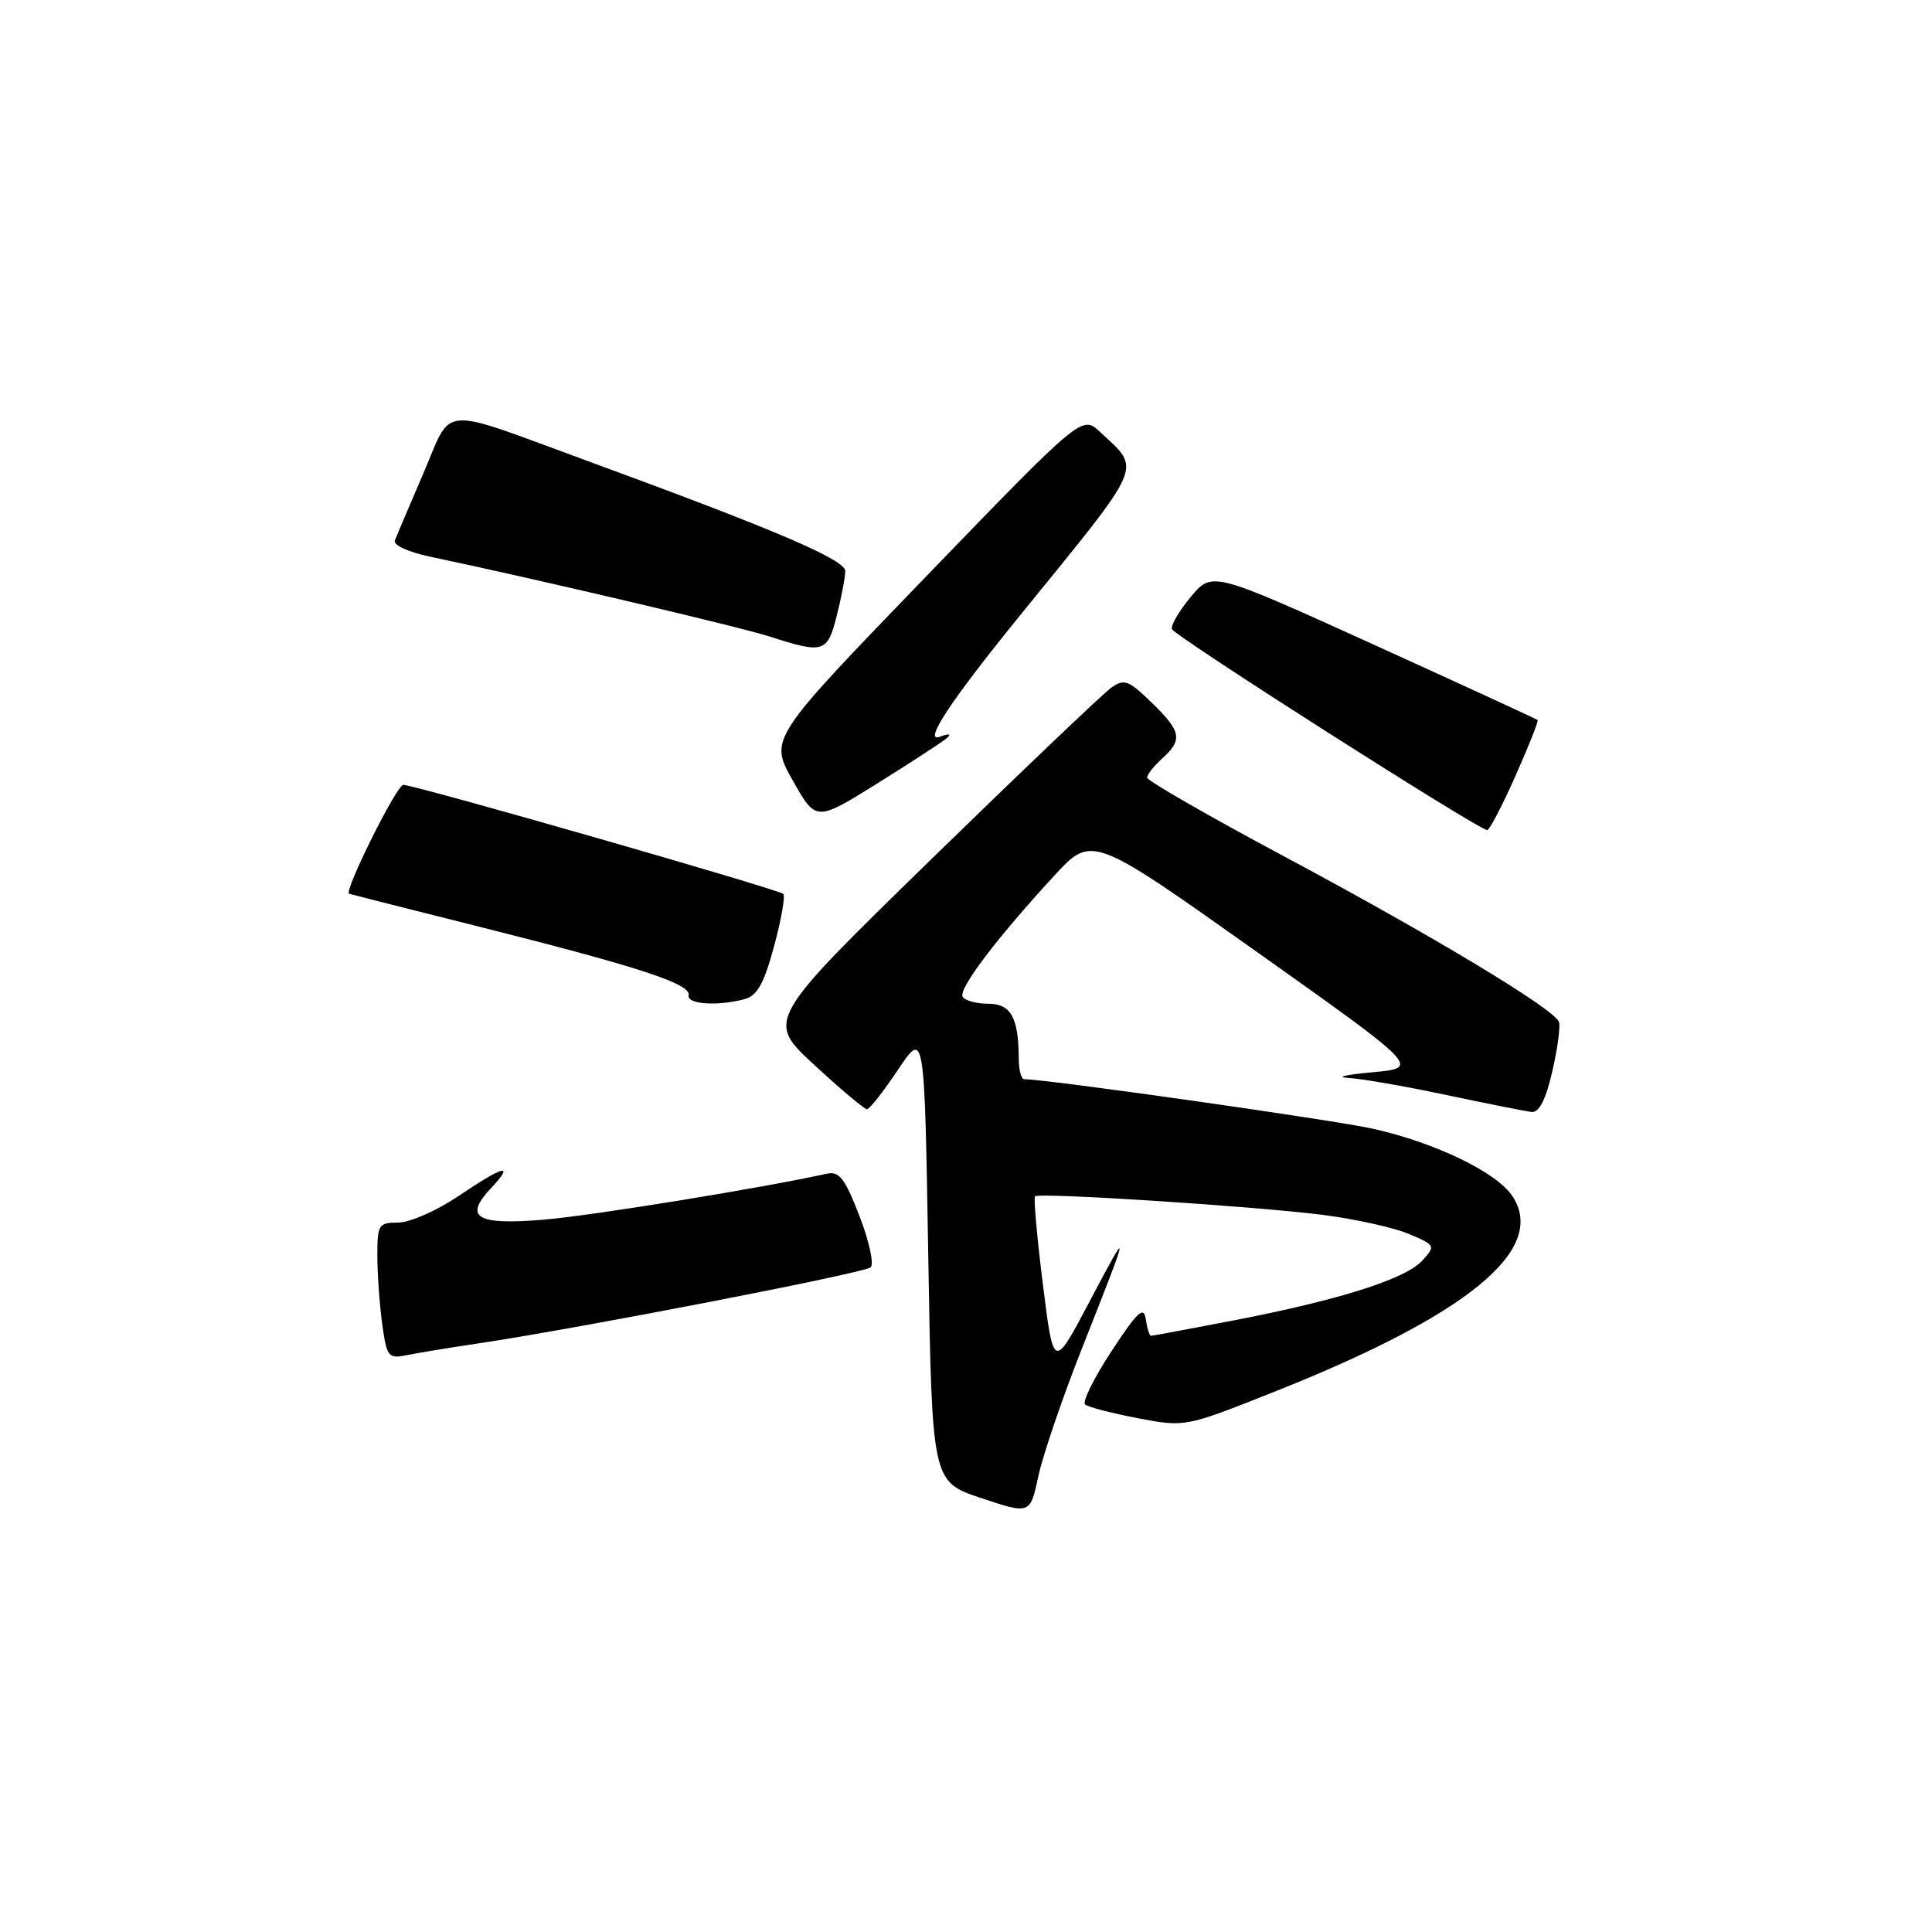 <?xml version="1.0" encoding="UTF-8" standalone="no"?>
<!DOCTYPE svg PUBLIC "-//W3C//DTD SVG 1.1//EN" "http://www.w3.org/Graphics/SVG/1.1/DTD/svg11.dtd" >
<svg xmlns="http://www.w3.org/2000/svg" xmlns:xlink="http://www.w3.org/1999/xlink" version="1.1" viewBox="0 0 256 256">
 <g >
 <path fill="currentColor"
d=" M 143.43 178.50 C 149.80 162.42 149.85 162.08 144.35 172.50 C 139.60 181.50 139.60 181.50 138.19 170.20 C 137.41 163.98 136.94 158.72 137.15 158.52 C 137.68 157.99 166.08 159.82 175.22 160.97 C 179.47 161.51 184.60 162.64 186.62 163.48 C 190.21 164.99 190.25 165.06 188.48 167.02 C 186.26 169.47 177.50 172.25 163.48 174.96 C 157.66 176.08 152.73 177.00 152.52 177.00 C 152.31 177.00 152.00 176.01 151.82 174.80 C 151.56 173.01 150.73 173.78 147.28 179.04 C 144.96 182.57 143.39 185.75 143.78 186.10 C 144.18 186.45 147.32 187.26 150.77 187.92 C 157.04 189.11 157.04 189.11 168.77 184.45 C 194.47 174.26 205.05 165.59 200.42 158.52 C 198.35 155.36 190.31 151.46 182.00 149.58 C 176.86 148.42 138.75 143.00 135.71 143.00 C 135.32 143.00 134.99 141.76 134.99 140.25 C 134.96 134.81 133.95 133.00 130.94 133.00 C 129.39 133.00 127.87 132.59 127.56 132.09 C 126.94 131.09 131.98 124.41 139.67 116.06 C 144.67 110.62 144.67 110.62 166.44 126.06 C 188.20 141.50 188.20 141.50 181.85 142.08 C 178.36 142.39 176.91 142.73 178.64 142.83 C 180.37 142.92 186.22 143.94 191.64 145.09 C 197.06 146.24 202.15 147.25 202.95 147.34 C 203.93 147.45 204.82 145.72 205.68 142.00 C 206.38 138.97 206.78 136.01 206.57 135.41 C 205.97 133.71 189.78 123.96 169.99 113.39 C 160.10 108.10 152.00 103.44 152.00 103.04 C 152.00 102.64 152.90 101.50 154.00 100.50 C 156.75 98.01 156.54 96.91 152.58 93.08 C 149.53 90.12 148.96 89.91 147.24 91.13 C 146.17 91.89 135.45 102.11 123.40 113.85 C 101.50 135.21 101.50 135.21 107.89 141.10 C 111.40 144.35 114.55 146.99 114.89 146.98 C 115.22 146.97 117.08 144.61 119.00 141.73 C 122.50 136.50 122.50 136.50 123.00 166.42 C 123.50 196.33 123.50 196.33 130.00 198.50 C 136.50 200.67 136.50 200.67 137.59 195.59 C 138.19 192.79 140.82 185.10 143.43 178.50 Z  M 63.50 177.99 C 76.92 175.98 114.51 168.69 115.36 167.93 C 115.84 167.51 115.17 164.45 113.88 161.12 C 111.93 156.09 111.20 155.15 109.52 155.53 C 101.02 157.41 78.44 161.08 72.07 161.61 C 63.13 162.36 61.40 161.33 65.07 157.43 C 68.25 154.04 66.81 154.40 60.72 158.50 C 57.87 160.43 54.28 162.00 52.76 162.00 C 50.17 162.00 50.00 162.27 50.00 166.36 C 50.00 168.76 50.29 172.83 50.64 175.41 C 51.25 179.82 51.44 180.06 53.89 179.57 C 55.33 179.27 59.65 178.56 63.50 177.99 Z  M 98.66 132.39 C 100.33 131.95 101.23 130.33 102.57 125.39 C 103.52 121.86 104.07 118.74 103.79 118.45 C 103.17 117.84 54.98 104.00 53.44 104.00 C 52.56 104.00 45.51 118.17 46.26 118.43 C 46.39 118.48 54.38 120.50 64.00 122.92 C 84.85 128.17 91.59 130.39 91.25 131.89 C 90.98 133.07 95.08 133.35 98.66 132.39 Z  M 200.80 102.83 C 202.55 98.88 203.88 95.55 203.74 95.41 C 203.61 95.28 193.85 90.79 182.06 85.43 C 160.62 75.70 160.62 75.70 157.80 79.07 C 156.25 80.93 155.12 82.86 155.29 83.36 C 155.59 84.26 195.94 109.98 197.06 109.99 C 197.36 110.00 199.05 106.77 200.80 102.83 Z  M 125.50 97.77 C 126.10 97.24 125.72 97.18 124.58 97.61 C 122.23 98.51 125.89 92.95 135.27 81.41 C 151.82 61.05 151.25 62.37 145.78 57.25 C 143.37 55.00 143.37 55.00 122.65 76.45 C 101.93 97.90 101.93 97.90 105.03 103.39 C 108.12 108.88 108.12 108.88 116.31 103.77 C 120.82 100.96 124.95 98.26 125.50 97.77 Z  M 110.88 81.56 C 111.50 79.11 112.00 76.46 112.00 75.67 C 112.00 74.16 102.79 70.22 77.90 61.10 C 57.82 53.74 60.03 53.57 56.11 62.70 C 54.26 66.99 52.56 71.00 52.32 71.60 C 52.08 72.25 54.10 73.16 57.20 73.81 C 70.78 76.66 97.96 83.05 102.00 84.35 C 109.14 86.65 109.64 86.50 110.88 81.56 Z "/>
</g>
</svg>